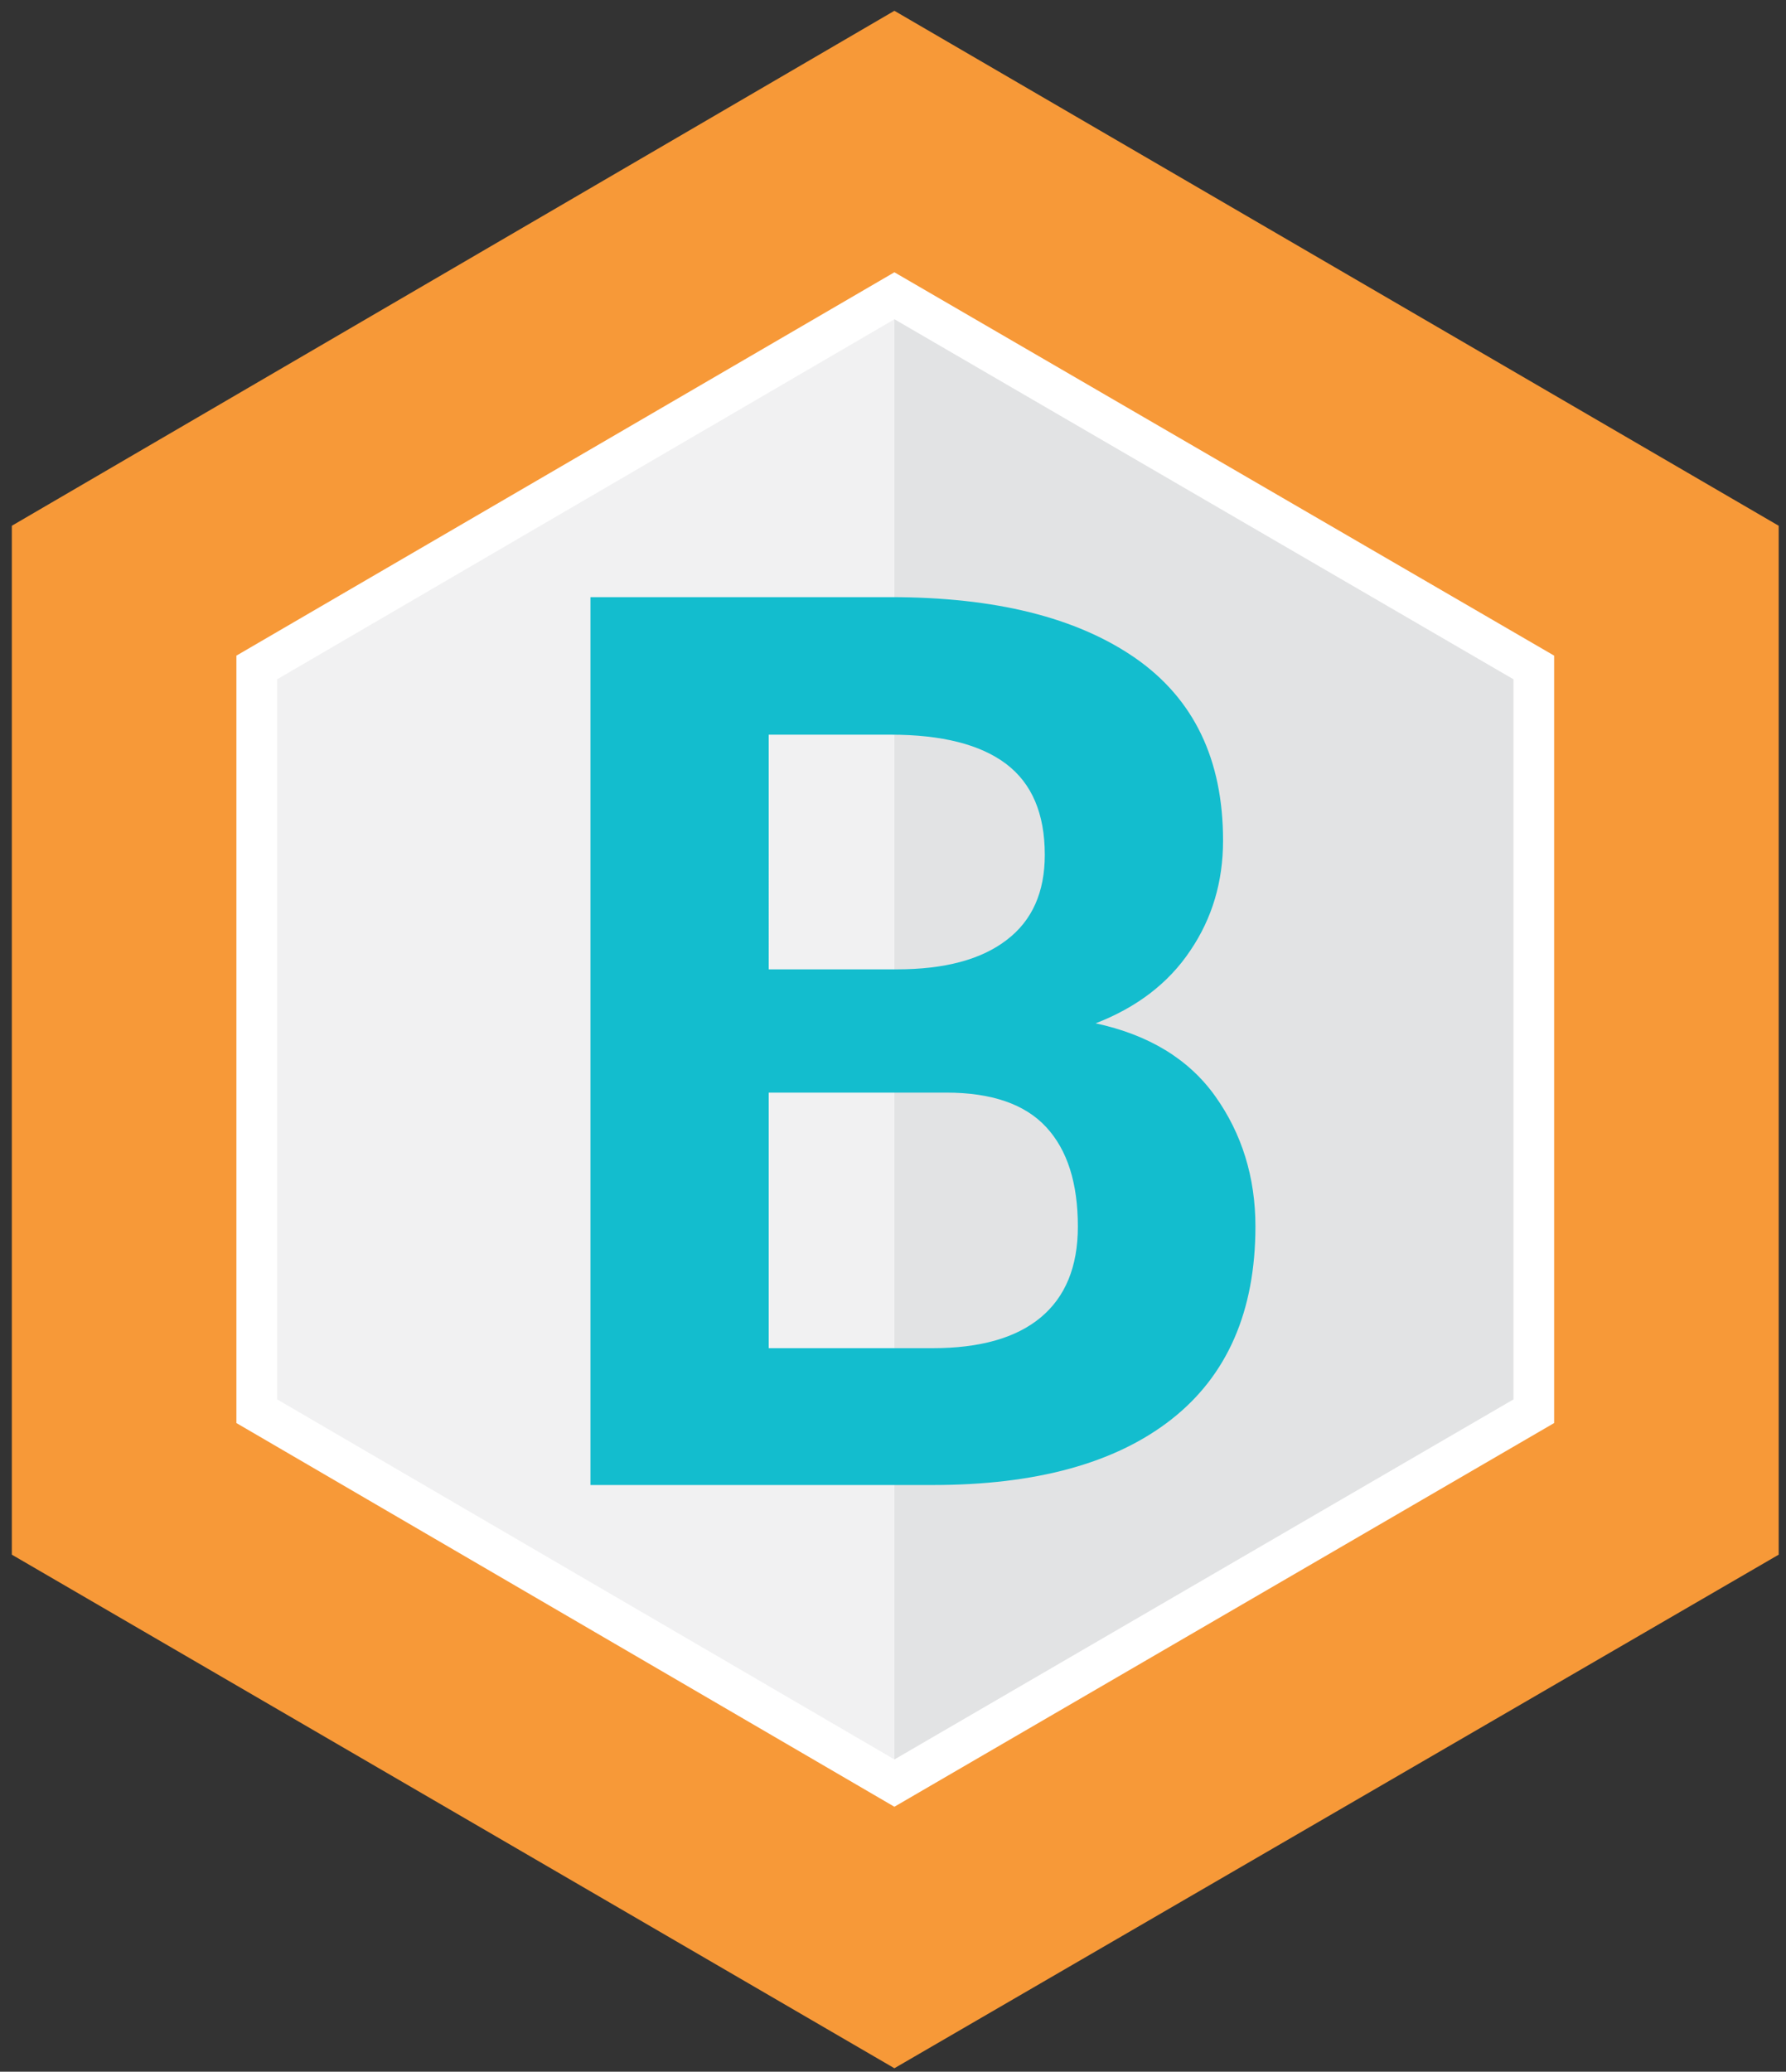 <?xml version="1.0" encoding="utf-8"?>
<!-- Generator: Adobe Illustrator 18.1.1, SVG Export Plug-In . SVG Version: 6.00 Build 0)  -->
<svg version="1.1" id="Layer_1" xmlns="http://www.w3.org/2000/svg" xmlns:xlink="http://www.w3.org/1999/xlink" x="0px" y="0px"
	 viewBox="44 5 513 595" enable-background="new 44 5 513 595" xml:space="preserve">
<rect x="44" y="5" width="513" height="595" fill="#333333" stroke="none"/>
<g>
	<polygon fill="#F79938" points="554.9,451.5 300.9,599 47.4,451.5 47.4,156 300.9,8.1 554.9,156 	"/>
	<polygon fill="#FFFFFF" points="111.9,413.7 111.9,193.3 300.9,83.2 490.4,193.3 490.4,413.7 300.9,523.9 	"/>
	<polygon fill="#F1F1F2" points="123.6,406.9 123.6,200.1 300.9,96.7 478.7,200.1 478.7,406.9 300.9,510.3 	"/>
	<polygon fill="#E2E3E4" points="300.9,96.7 300.9,510.3 478.7,406.9 478.7,200.1 	"/>
	<g enable-background="new    ">
		<path fill="#13BDCE" d="M213.6,431.6V176.5h86.2c30,0,53.4,5.8,70.3,17.5c16.8,11.7,25.2,29.1,25.2,52.4c0,11.8-3.1,22.3-9.4,31.6
			c-6.2,9.3-15.3,16.3-27.2,20.9c15.3,3.3,26.8,10.3,34.4,21s11.5,23.2,11.5,37.3c0,24.4-8.1,42.9-24.2,55.5s-39,18.8-68.5,18.8
			h-98.3V431.6z M264.8,283.4h36.8c13.7,0,24.2-2.8,31.5-8.4c7.4-5.6,11-13.8,11-24.5c0-11.8-3.7-20.5-11.1-26.1s-18.5-8.4-33.2-8.4
			h-35L264.8,283.4L264.8,283.4z M264.8,318.8v73.4h47.1c13.5,0,23.9-2.9,31-8.8s10.7-14.6,10.7-26.1c0-12.5-3-22-9.1-28.6
			s-15.7-9.9-28.7-9.9H264.8z"/>
	</g>
</g>
</svg>
